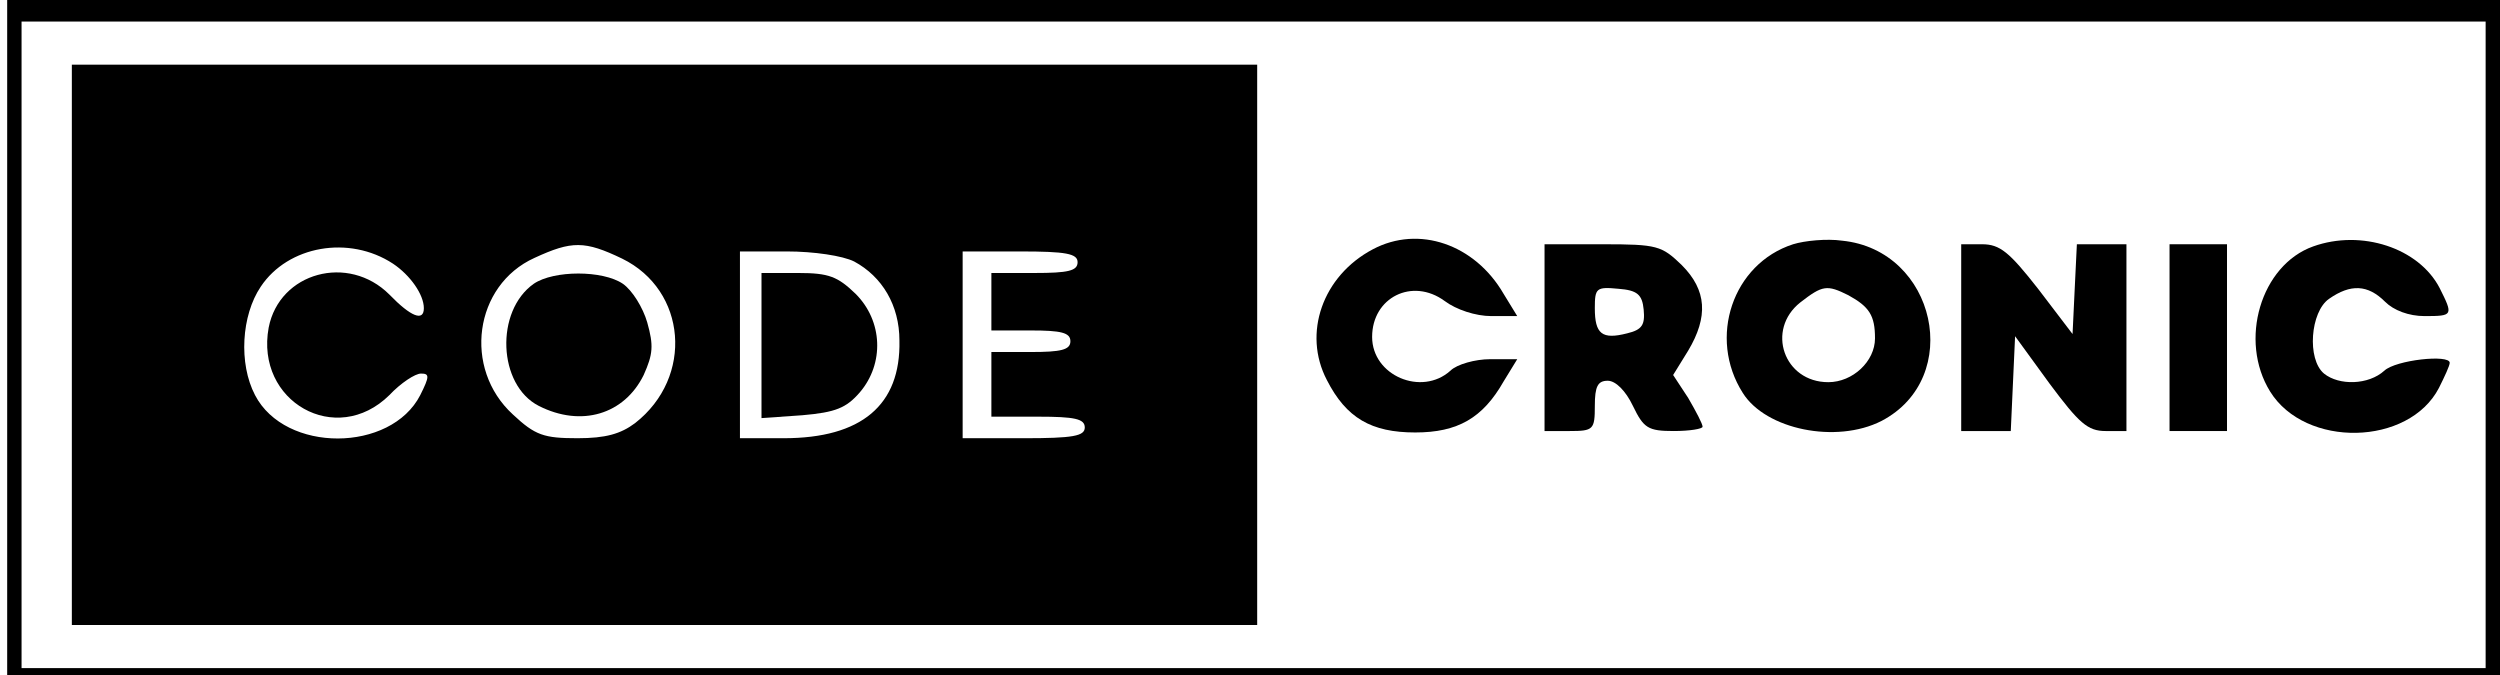 <?xml version="1.0" standalone="no"?>
<!DOCTYPE svg PUBLIC "-//W3C//DTD SVG 20010904//EN"
 "http://www.w3.org/TR/2001/REC-SVG-20010904/DTD/svg10.dtd">
<svg version="1.0" xmlns="http://www.w3.org/2000/svg"
 width="348pt" height="94pt" viewBox="0 0 348 94"
 preserveAspectRatio="xMidYMid meet">

<g transform="translate(0,94) scale(0.1,-0.1)"
fill="#000000" stroke="none">
<path d="M10 470 l0 -470 1735 0 1735 0 0 470 0 470 -1735 0 -1735 0 0 -470z
m3450 -10 l0 -450 -1715 0 -1715 0 0 450 0 450 1715 0 1715 0 0 -450z"/>
<path d="M100 460 l0 -390 825 0 825 0 0 390 0 390 -825 0 -825 0 0 -390z
m447 113 c24 -16 43 -43 43 -62 0 -19 -18 -12 -48 19 -57 57 -153 31 -168 -46
-19 -103 94 -167 168 -94 16 17 36 30 44 30 12 0 12 -4 -1 -30 -41 -80 -188
-81 -230 0 -23 44 -19 111 8 151 38 57 123 72 184 32z m319 7 c90 -44 100
-165 18 -229 -20 -15 -41 -21 -80 -21 -47 0 -59 4 -90 33 -70 64 -54 180 30
218 52 24 70 24 122 -1z m323 -4 c39 -21 63 -61 63 -110 2 -90 -53 -136 -161
-136 l-61 0 0 130 0 130 65 0 c38 0 78 -6 94 -14z m311 -1 c0 -12 -13 -15 -60
-15 l-60 0 0 -40 0 -40 55 0 c42 0 55 -3 55 -15 0 -12 -13 -15 -55 -15 l-55 0
0 -45 0 -45 65 0 c51 0 65 -3 65 -15 0 -12 -16 -15 -85 -15 l-85 0 0 130 0
130 80 0 c64 0 80 -3 80 -15z"/>
<path d="M743 545 c-54 -38 -50 -141 7 -170 59 -30 119 -12 146 43 13 29 14
41 5 73 -6 21 -21 45 -34 54 -28 19 -96 19 -124 0z"/>
<path d="M1060 459 l0 -101 57 4 c46 4 61 10 80 32 34 40 32 99 -6 137 -25 24
-37 29 -80 29 l-51 0 0 -101z"/>
<path d="M1911 593 c-70 -37 -98 -117 -64 -182 27 -53 62 -73 123 -73 59 0 94
20 123 71 l19 31 -38 0 c-20 0 -46 -7 -55 -16 -40 -36 -109 -7 -109 47 0 55
56 83 101 50 16 -12 43 -21 65 -21 l36 0 -19 31 c-40 69 -118 96 -182 62z"/>
<path d="M2496 600 c-84 -27 -119 -130 -70 -207 32 -51 130 -71 193 -39 115
60 76 238 -55 251 -21 3 -52 0 -68 -5z m77 -71 c29 -16 37 -28 37 -60 0 -32
-31 -61 -65 -61 -62 0 -87 73 -39 111 31 24 37 25 67 10z"/>
<path d="M3220 597 c-73 -26 -104 -131 -60 -202 49 -79 193 -76 235 5 8 16 15
31 15 35 0 12 -75 4 -91 -11 -22 -20 -63 -21 -84 -4 -24 20 -19 86 7 104 30
21 54 20 78 -4 12 -12 33 -20 55 -20 40 0 40 1 21 39 -29 56 -109 82 -176 58z"/>
<path d="M2150 470 l0 -130 35 0 c33 0 35 2 35 35 0 27 4 35 18 35 11 0 25
-14 35 -35 15 -31 21 -35 57 -35 22 0 40 3 40 6 0 4 -9 21 -20 40 l-21 32 21
34 c28 47 26 84 -9 119 -28 27 -34 29 -110 29 l-81 0 0 -130z m138 39 c2 -21
-2 -28 -23 -33 -35 -9 -45 -1 -45 35 0 28 2 30 33 27 26 -2 33 -8 35 -29z"/>
<path d="M2730 470 l0 -130 35 0 34 0 3 66 3 66 48 -66 c41 -55 53 -66 78 -66
l29 0 0 130 0 130 -35 0 -34 0 -3 -62 -3 -63 -48 63 c-40 51 -53 62 -78 62
l-29 0 0 -130z"/>
<path d="M3020 470 l0 -130 40 0 40 0 0 130 0 130 -40 0 -40 0 0 -130z"/>
</g>
</svg>
